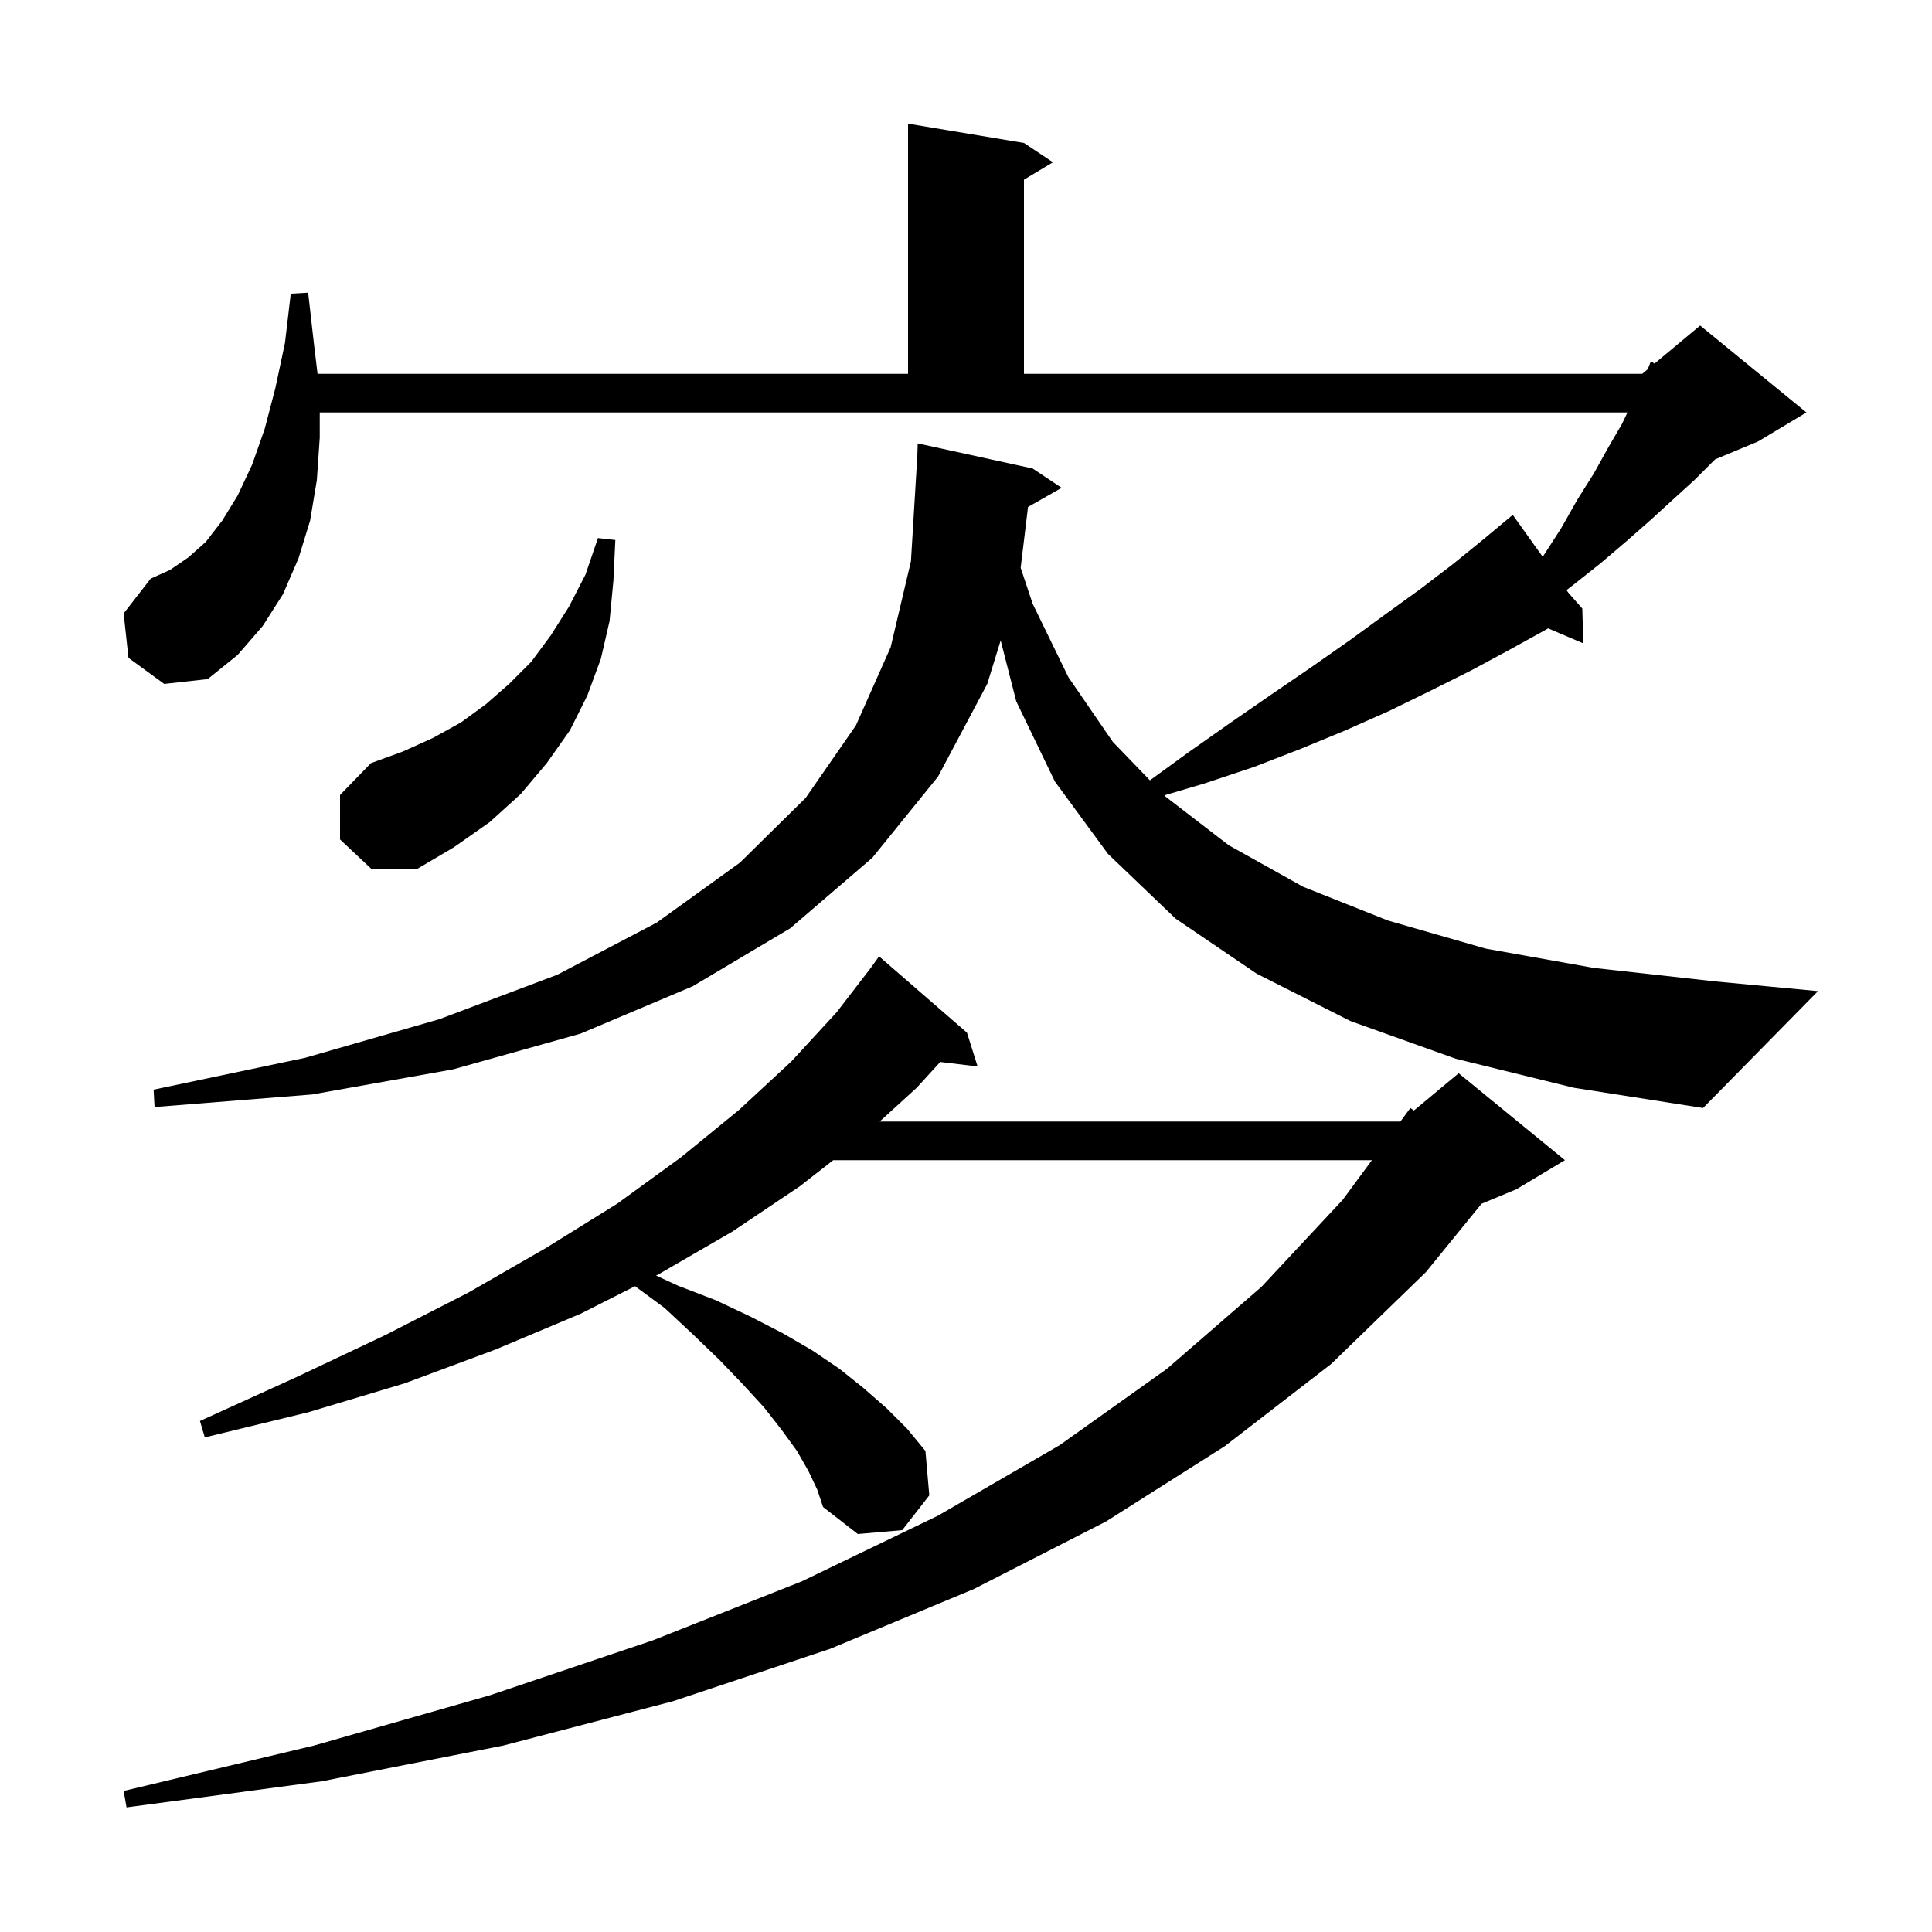 <svg xmlns="http://www.w3.org/2000/svg" xmlns:xlink="http://www.w3.org/1999/xlink" version="1.1" baseProfile="full" viewBox="0 0 200 200" width="200" height="200">
<g fill="black">
<path d="M 83.7 152.3 L 82.5 150.2 L 80.9 148.0 L 79.1 145.7 L 76.9 143.3 L 74.5 140.8 L 71.8 138.2 L 68.8 135.4 L 65.736 133.147 L 60.1 136.0 L 51.3 139.7 L 41.9 143.2 L 31.9 146.2 L 21.2 148.8 L 20.7 147.1 L 30.6 142.6 L 39.9 138.2 L 48.5 133.8 L 56.5 129.2 L 63.9 124.6 L 70.5 119.8 L 76.5 114.9 L 81.9 109.9 L 86.6 104.8 L 90.2 100.12 L 91.0 99.0 L 100.1 106.9 L 101.2 110.4 L 97.333 109.933 L 94.9 112.6 L 91.063 116.1 L 144.968 116.1 L 146.0 114.7 L 146.373 114.956 L 151.0 111.1 L 162.0 120.1 L 157.0 123.1 L 153.366 124.614 L 147.6 131.7 L 137.8 141.2 L 126.8 149.7 L 114.5 157.5 L 100.8 164.5 L 85.9 170.7 L 69.7 176.1 L 52.1 180.7 L 33.3 184.4 L 13.1 187.1 L 12.8 185.4 L 32.5 180.7 L 50.7 175.5 L 67.6 169.8 L 83.0 163.7 L 97.1 156.9 L 109.7 149.6 L 120.8 141.7 L 130.6 133.2 L 139.0 124.2 L 142.021 120.1 L 86.256 120.1 L 82.8 122.8 L 75.8 127.5 L 68.2 131.9 L 67.914 132.045 L 70.2 133.1 L 74.1 134.6 L 77.7 136.3 L 81.0 138.0 L 84.1 139.8 L 86.9 141.7 L 89.4 143.7 L 91.8 145.8 L 93.9 147.9 L 95.8 150.2 L 96.2 154.8 L 93.4 158.4 L 88.8 158.8 L 85.2 156.0 L 84.6 154.2 Z M 150.7 109.6 L 139.8 105.7 L 130.1 100.8 L 121.7 95.1 L 114.7 88.4 L 109.2 80.9 L 105.2 72.6 L 103.589 66.296 L 102.2 70.8 L 97.1 80.4 L 90.3 88.8 L 81.8 96.1 L 71.7 102.1 L 60.1 107.0 L 46.9 110.7 L 32.3 113.3 L 16.0 114.6 L 15.9 112.8 L 31.6 109.5 L 45.5 105.5 L 57.7 100.9 L 68.0 95.5 L 76.6 89.3 L 83.4 82.6 L 88.6 75.1 L 92.2 67.0 L 94.3 58.1 L 94.9 48.2 L 94.93 48.201 L 95.0 45.9 L 106.9 48.5 L 109.9 50.5 L 106.42 52.479 L 105.659 58.778 L 106.9 62.5 L 110.6 70.1 L 115.2 76.8 L 119.04 80.78 L 123.0 77.9 L 127.4 74.8 L 131.6 71.9 L 135.7 69.1 L 139.7 66.3 L 143.4 63.6 L 147.0 61.0 L 150.4 58.4 L 153.6 55.8 L 155.833 53.939 L 155.8 53.9 L 155.834 53.938 L 156.6 53.3 L 159.702 57.642 L 161.6 54.7 L 163.3 51.7 L 165.0 49.0 L 166.5 46.3 L 167.9 43.9 L 168.474 42.7 L 33.1 42.7 L 33.1 45.3 L 32.8 49.7 L 32.1 53.9 L 30.9 57.8 L 29.3 61.5 L 27.2 64.8 L 24.6 67.8 L 21.5 70.3 L 17.0 70.8 L 13.3 68.1 L 12.8 63.5 L 15.6 59.9 L 17.6 59.0 L 19.5 57.7 L 21.3 56.1 L 23.0 53.9 L 24.6 51.3 L 26.1 48.1 L 27.4 44.4 L 28.5 40.2 L 29.5 35.5 L 30.1 30.4 L 31.9 30.3 L 32.5 35.6 L 32.872 38.7 L 94.0 38.7 L 94.0 12.8 L 106.0 14.8 L 109.0 16.8 L 106.0 18.6 L 106.0 38.7 L 170.0 38.7 L 170.57 38.225 L 170.9 37.4 L 171.27 37.642 L 176.0 33.7 L 187.0 42.7 L 182.0 45.7 L 177.543 47.557 L 175.4 49.7 L 173.2 51.7 L 170.9 53.8 L 168.4 56.0 L 165.7 58.3 L 162.8 60.6 L 162.165 61.091 L 162.352 61.353 L 163.8 63.0 L 163.9 66.6 L 160.259 65.049 L 160.0 65.2 L 156.2 67.3 L 152.3 69.4 L 148.1 71.5 L 143.8 73.6 L 139.3 75.6 L 134.7 77.5 L 129.8 79.4 L 124.7 81.1 L 120.539 82.333 L 120.7 82.5 L 127.2 87.5 L 134.9 91.8 L 143.7 95.3 L 153.8 98.2 L 165.0 100.2 L 177.6 101.6 L 188.2 102.6 L 176.3 114.7 L 162.9 112.6 Z M 35.2 86.9 L 35.2 82.3 L 38.4 79.0 L 41.7 77.8 L 44.8 76.4 L 47.7 74.8 L 50.3 72.9 L 52.7 70.8 L 55.0 68.5 L 57.0 65.8 L 58.9 62.8 L 60.6 59.5 L 61.9 55.7 L 63.7 55.9 L 63.5 60.1 L 63.1 64.3 L 62.2 68.2 L 60.8 72.0 L 59.0 75.6 L 56.6 79.0 L 53.9 82.2 L 50.7 85.1 L 47.0 87.7 L 43.1 90.0 L 38.5 90.0 Z " />
</g>
</svg>
